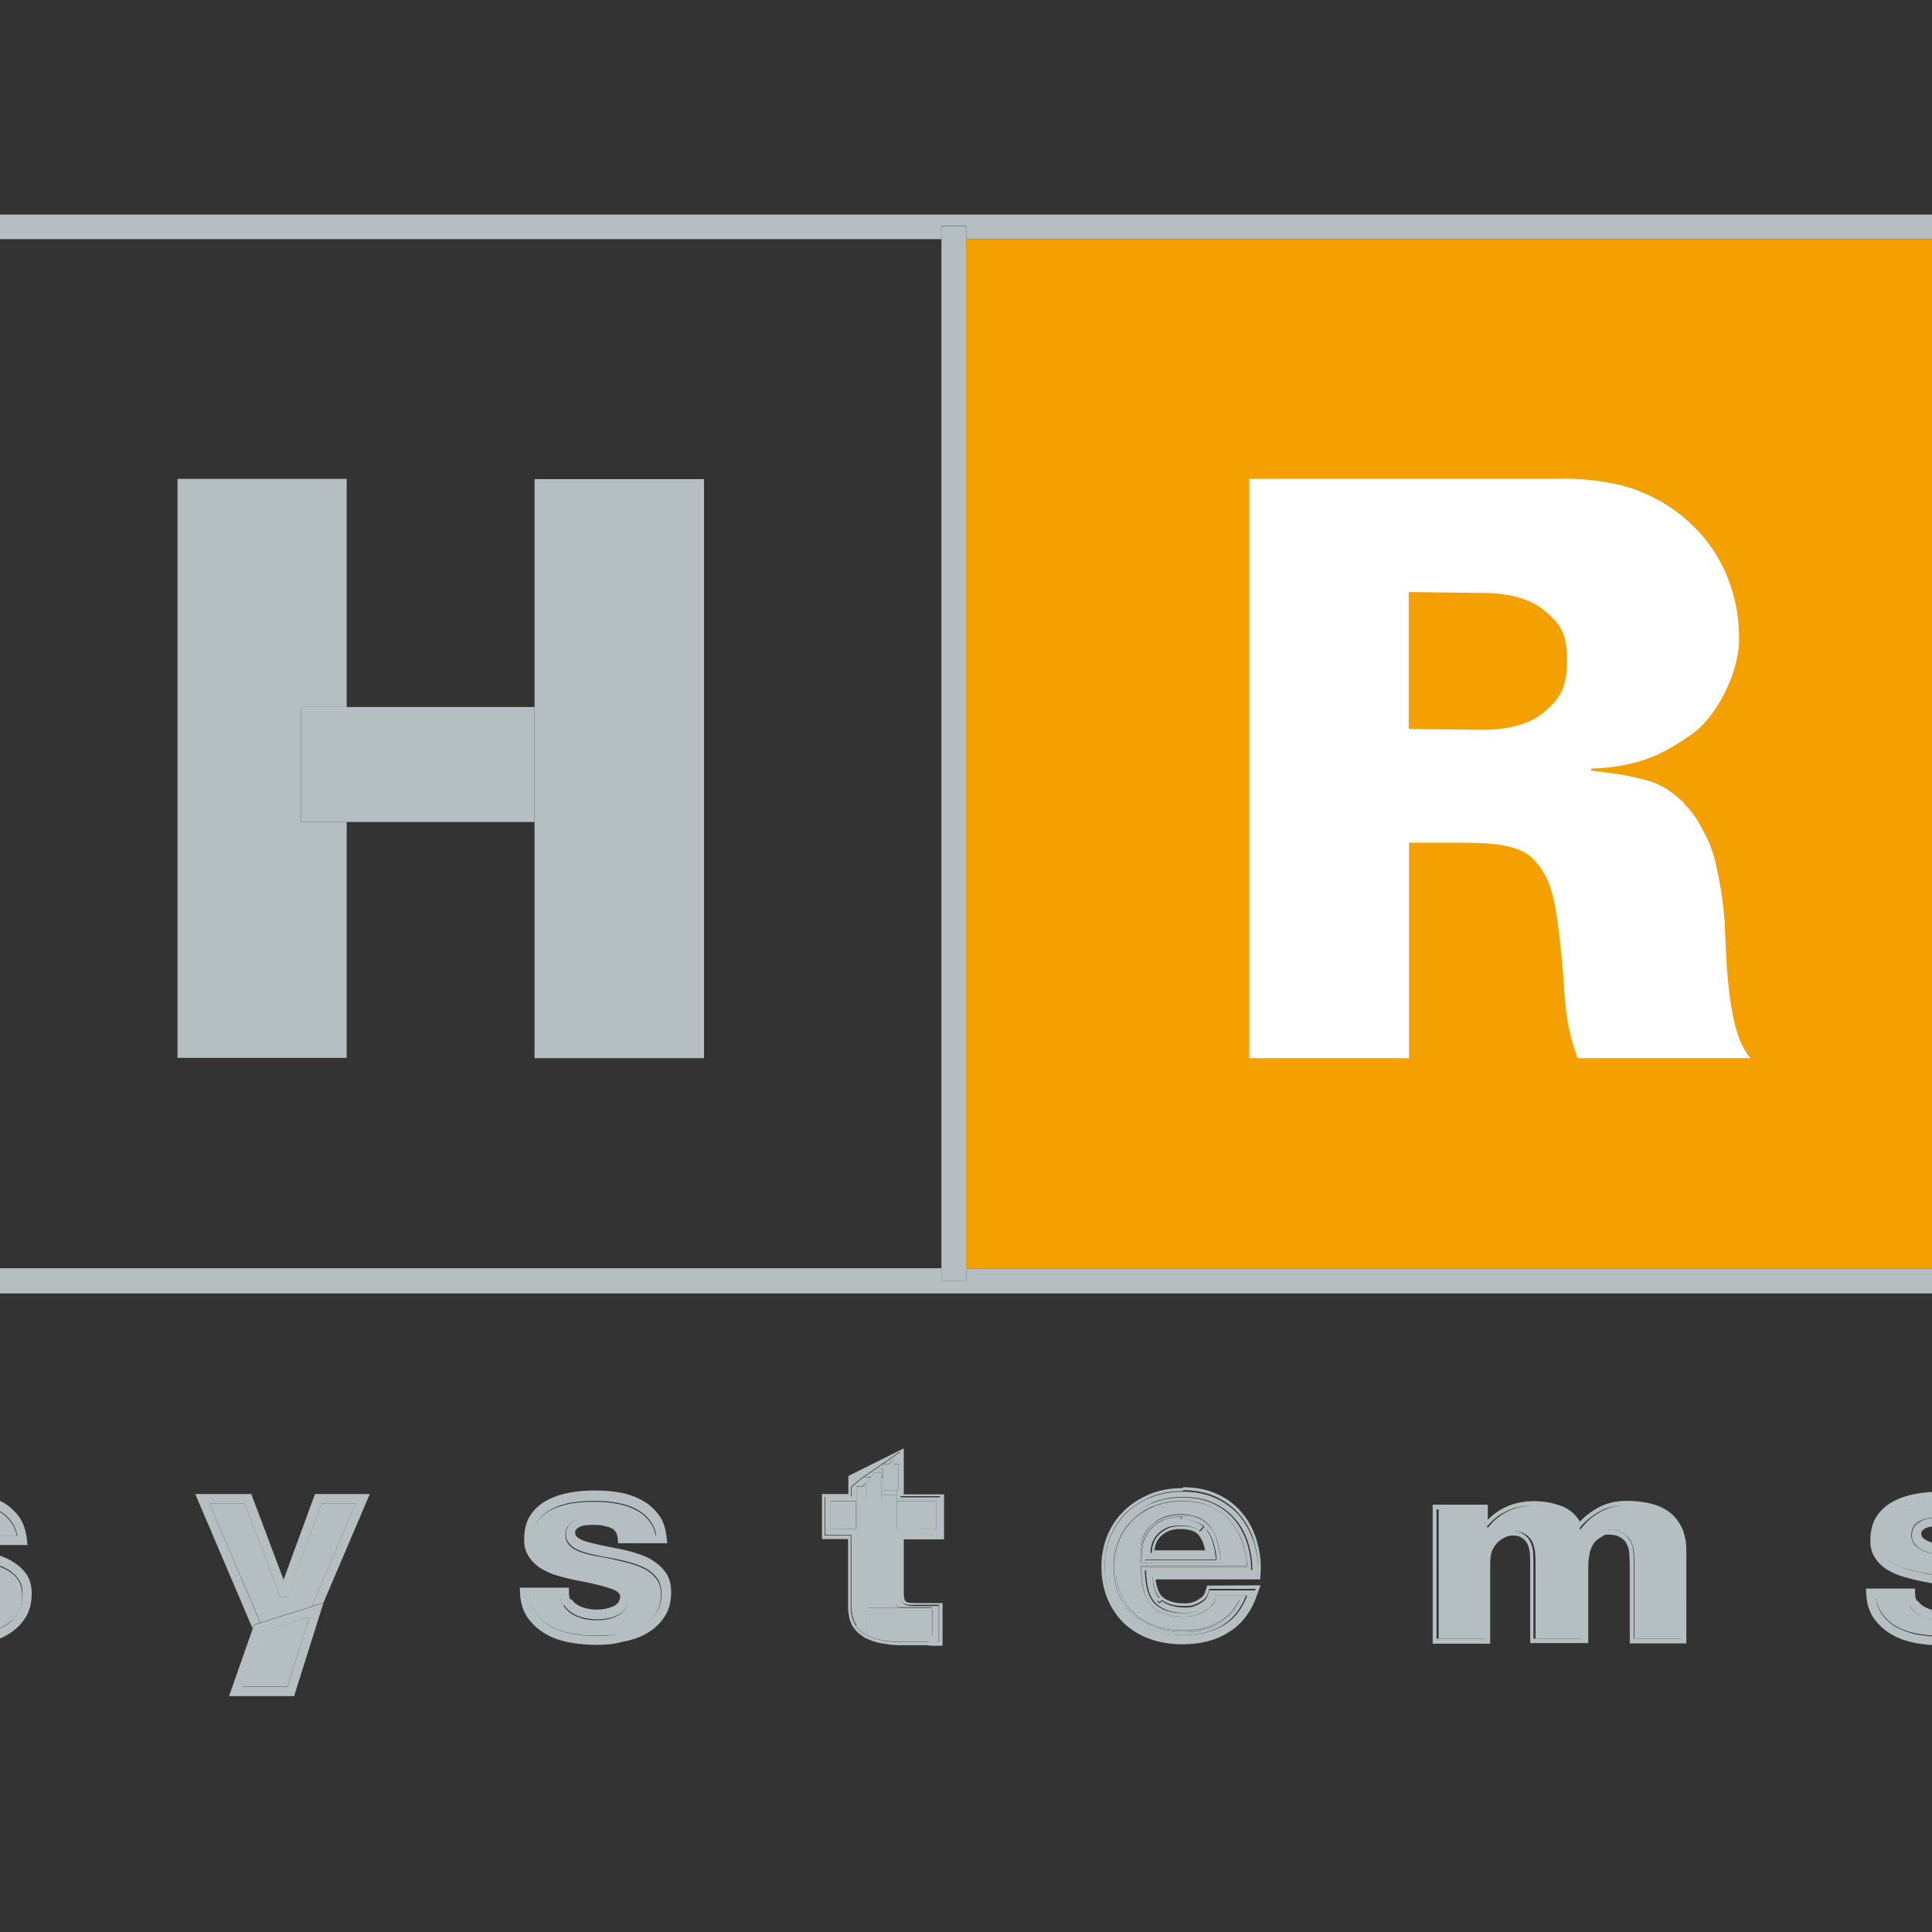 <?xml version="1.0" encoding="utf-8"?>
<!-- Generator: Adobe Illustrator 19.2.1, SVG Export Plug-In . SVG Version: 6.00 Build 0)  -->
<svg version="1.1" id="layer" xmlns="http://www.w3.org/2000/svg" xmlns:xlink="http://www.w3.org/1999/xlink" x="0px" y="0px"
	 viewBox="0 0 652 652" style="enable-background:new 0 0 652 652;" xml:space="preserve">
<rect x="0" y="0" width="652" height="652" fill="#333333" stroke="none"/>
<style type="text/css">
	.st0{fill:#F4A000;}
	.st1{fill:#B5BEC0;}
	.st2{fill:#B29451;}
	.st3{fill:#FFFFFF;}
</style>
<g>
	<rect x="326" y="80.7" class="st0" width="347.2" height="347.4"/>
	<path class="st1" d="M317.7,428.1v4.1h8.4v-4.1h347.2V80.7H326.1v-4.4h-8.4v4.4H-32.1v347.3H317.7z M677.4,432.3L677.4,432.3v-4.2
		V432.3 M681.6,436.5H-40.5V72.4h722.1v359.9V436.5"/>
</g>
<g>
	<polygon class="st2" points="673.2,428.1 326.1,428.1 326.1,428.1 673.2,428.1 673.2,80.7 326.1,80.7 326.1,80.7 673.2,80.7 	"/>
	<polygon class="st1" points="326.1,432.2 317.7,432.2 317.7,428.1 317.7,80.7 317.7,76.4 326.1,76.4 326.1,80.7 326,80.7 
		326,428.1 326.1,428.1 	"/>
	<polygon class="st2" points="326.1,428.1 326,428.1 326,80.7 326.1,80.7 326.1,80.7 326.1,428.1 	"/>
	<polygon class="st1" points="117,357 59.9,357 59.9,161.6 117,161.6 117,238.6 101.6,238.6 101.6,277.4 117,277.4 	"/>
	<polygon class="st1" points="180.4,277.4 117,277.4 101.6,277.4 101.6,238.6 117,238.6 180.4,238.6 	"/>
	<polygon class="st1" points="237.6,357.1 180.4,357.1 180.4,277.4 180.4,238.6 180.4,161.7 237.6,161.7 	"/>
	<path class="st3" d="M527.1,162.1c8.7,0,18.9,1.3,25.9,4.1c7,2.8,13,6.7,18,11.6c5,4.9,8.8,10.6,11.4,17c2.6,6.5,4,13.4,4,20.9
		c0,11.5-7.8,26.4-15.8,31.8c-8,5.4-16.1,10.9-34.1,11.4l0,1.6l19,3.4c5.3,1.4,9.4,4.4,12.6,7.6c4.1,4.1,5.2,6.8,7.4,10.9
		c2.2,4.1,3.1,8.7,4.1,13.5c1,4.9,1.7,9.8,2,14.7c0.2,3.1,0.4,6.7,0.5,10.9s0.5,8.4,0.9,12.8c0.5,4.4,1.2,8.5,2.2,12.4
		c1,3.9,2.5,7.2,4.5,9.9h-56.9c-2.4-6.2-3.8-13.5-4.3-22c-0.5-8.5-1.4-16.7-2.4-24.5c-1.5-10.2-3.6-16-8.4-20.7
		c-4.7-4.7-13.4-5.5-24.1-5.5l-18.6,0v72.7l-52.8,0V162.1H527.1z M500,246.8c9.8,0,17.2-2.2,22.1-6.5c4.9-4.4,7.3-7.8,7.3-17.7
		c0-9.5-2.4-12.3-7.4-16.6c-4.9-4.3-12.3-6.4-22.1-6.4l-25-0.3l0.1,47.2L500,246.8z M536.5,260.5l8.4,1.1l3.3,0.5l3.6,0.8l3.8,0.9
		c5.3,1.5,9.4,4.5,12.6,7.8"/>
	<path class="st3" d="M527.1,162.1v0.5c8.7,0,18.8,1.3,25.7,4.1c6.9,2.8,12.9,6.6,17.8,11.5c4.9,4.9,8.7,10.5,11.3,16.9
		c2.6,6.4,3.9,13.3,3.9,20.7c0,5.6-1.9,12.2-4.9,17.9c-2.9,5.8-6.9,10.8-10.7,13.4c-8,5.4-15.9,10.8-33.8,11.3l-0.5,0l-0.1,2.5
		l19.5,3.5l0.1-0.5l-0.1,0.5c5.1,1.4,9.2,4.3,12.4,7.5c4,4,5.1,6.7,7.3,10.8c2.1,4,3.1,8.5,4.1,13.4c1,4.9,1.7,9.7,2,14.6l0.5,0
		l-0.5,0c0.2,3.1,0.4,6.7,0.5,10.9c0.2,4.2,0.5,8.5,1,12.8c0.4,4.4,1.2,8.5,2.2,12.4c1,4,2.5,7.3,4.6,10.1l0.4-0.3v-0.5h-56.9v0.5
		l0.5-0.2c-2.3-6.1-3.8-13.4-4.3-21.9c-0.5-8.5-1.4-16.7-2.4-24.5h0c-0.7-5.1-1.6-9.1-3-12.5c-1.3-3.4-3.1-6.1-5.5-8.5
		c-2.5-2.5-5.9-3.9-10.1-4.7c-4.1-0.8-9-1-14.4-1l-19.1,0V356l-51.8,0V162.6h104.4V162.1v-0.5H421.6v195.5l53.9,0v-72.7l18.1,0
		c5.4,0,10.2,0.2,14.2,1c4,0.8,7.3,2.1,9.5,4.4c2.3,2.3,4,4.9,5.3,8.1c1.3,3.3,2.2,7.2,2.9,12.3v0v0c1.1,7.8,1.9,15.9,2.4,24.4
		c0.5,8.6,2,15.9,4.4,22.2l0.1,0.3h58.3l-0.6-0.8c-1.9-2.6-3.4-5.9-4.4-9.7c-1-3.9-1.7-8-2.2-12.3c-0.5-4.3-0.8-8.6-1-12.7
		c-0.2-4.2-0.4-7.8-0.5-10.9v0c-0.4-4.9-1-9.8-2-14.7c-1-4.9-2-9.5-4.2-13.7c-2.2-4-3.3-6.9-7.4-11c-3.3-3.3-7.5-6.3-12.8-7.7h0
		L537,260l0-1.1l-0.5,0l0,0.5c18.1-0.5,26.3-6.1,34.3-11.5c4.1-2.8,8.1-7.9,11.1-13.8c3-5.9,5-12.5,5-18.4c0-7.5-1.3-14.5-4-21.1
		c-2.7-6.5-6.5-12.3-11.6-17.2c-5.1-5-11.1-8.9-18.2-11.7c-7.1-2.9-17.3-4.2-26.1-4.2V162.1z M500,246.8v0.5
		c9.9,0,17.4-2.2,22.4-6.7c2.5-2.2,4.4-4.2,5.6-7c1.3-2.7,1.9-6.1,1.9-11.1c0-4.8-0.6-7.9-1.9-10.5c-1.3-2.5-3.2-4.4-5.7-6.5
		c-5.1-4.4-12.6-6.5-22.4-6.5v0.5l0-0.5l-25.6-0.3l0.1,48.3l25.5,0.3h0V246.8v-0.5l-24.5-0.3l0-46.2l24.5,0.3c9.7,0,17,2.1,21.7,6.3
		c2.5,2.1,4.2,3.9,5.4,6.2c1.2,2.3,1.8,5.3,1.8,10c0,4.9-0.6,8.1-1.8,10.7c-1.2,2.5-2.9,4.4-5.4,6.6c-4.8,4.3-12,6.4-21.7,6.4V246.8
		v-0.5V246.8z M536.4,261l8.4,1.1l3.3,0.5l3.6,0.8l3.7,0.9l0.1-0.5l-0.1,0.5c5.1,1.4,9.2,4.4,12.4,7.6l0.7-0.7
		c-3.3-3.3-7.4-6.4-12.8-7.9l-3.8-0.9l-3.6-0.8l-3.3-0.5l-8.4-1.1L536.4,261z"/>
	<path class="st1" d="M-14.3,552.1c-2.9,0-5.7-0.3-8.5-0.8c-2.7-0.5-5.1-1.3-7.1-2.5c-2-1.1-3.7-2.6-5-4.5l0.1,0.1l-0.1-0.1
		c-1-1.4-1.6-3.1-1.9-5.2h10.2c0.2,1,0.5,2,1.1,2.8l1.3-0.9l-1.3,0.9c0.7,1.2,1.7,2.1,2.9,2.9c1.2,0.7,2.5,1.2,3.9,1.6
		c1.4,0.3,2.9,0.5,4.4,0.5c1.1,0,2.2-0.1,3.4-0.3c1.2-0.2,2.4-0.6,3.4-1.1l-0.2,0.1l0.2-0.1c1.1-0.5,2-1.3,2.8-2.2l0,0l0,0
		c0.9-1.1,1.3-2.4,1.2-3.8c0-0.7-0.1-1.3-0.4-1.9c-0.4-0.9-1.1-1.7-1.9-2.3c-0.8-0.6-1.8-1.1-3-1.5c-2.9-1-6.9-1.9-12-2.9v0
		c-2-0.4-4-0.9-5.9-1.4l-0.1,0l0.1,0c-1.8-0.5-3.5-1.2-4.9-2.1l0.1,0l-0.1,0c-1.3-0.8-2.4-1.8-3.2-3c-0.7-1.1-1.1-2.5-1.1-4.3
		c0-2.8,0.6-4.9,1.7-6.4c1.1-1.7,2.6-3,4.5-4c2-1,4.2-1.7,6.7-2.2c2.6-0.4,5.2-0.6,7.9-0.6s5.3,0.2,7.8,0.7c2.5,0.4,4.6,1.2,6.5,2.2
		c1.9,1,3.4,2.4,4.6,4c0.9,1.2,1.5,2.7,1.9,4.6H-4.4c-0.2-0.8-0.5-1.6-0.9-2.3c-0.7-1.1-1.7-1.9-2.9-2.5c-2.1-1-4.5-1.4-7.2-1.4
		c-0.9,0-1.8,0-2.7,0.1c-1,0.1-2,0.3-3,0.7c-1,0.4-1.8,0.9-2.5,1.7c-0.4,0.4-0.7,1-0.9,1.6c-0.2,0.6-0.3,1.2-0.3,1.8
		c0,0.8,0.2,1.6,0.5,2.3c0.3,0.7,0.9,1.3,1.5,1.8c1.1,0.9,2.5,1.5,4.1,2c1.6,0.5,3.3,0.9,5.3,1.2c1.9,0.4,3.9,0.7,5.8,1.2h0
		c2,0.4,4,0.9,5.9,1.5c1.8,0.6,3.4,1.3,4.8,2.2c1.4,0.9,2.4,1.9,3.2,3.2c0.7,1.2,1.1,2.6,1.2,4.6c0,2.8-0.6,5-1.8,6.8
		C4.6,546.4,3,547.8,1,549c-2,1.1-4.3,2-7,2.4C-8.7,551.9-11.5,552.1-14.3,552.1"/>
	<path class="st1" d="M-8.8,542.6l0.1-0.1L-8.8,542.6 M-34.8,544.5L-34.8,544.5L-34.8,544.5 M-7.2,507.4L-7.2,507.4 M-34.9,544.4
		c1.3,1.9,2.9,3.3,5,4.5c2,1.2,4.4,2,7.1,2.5c2.8,0.5,5.6,0.8,8.5,0.8c2.8,0,5.6-0.2,8.3-0.7c2.7-0.5,5-1.3,7-2.4
		c2-1.1,3.6-2.6,4.8-4.5c1.1-1.7,1.8-4,1.8-6.8c0-1.9-0.4-3.4-1.2-4.6c-0.8-1.3-1.9-2.3-3.2-3.2c-1.4-0.9-3-1.6-4.8-2.2
		c-1.9-0.6-3.9-1.1-5.9-1.5h0c-2-0.4-3.9-0.8-5.8-1.1c-2-0.4-3.7-0.8-5.3-1.3c-1.6-0.5-3-1.1-4.1-2c-0.6-0.5-1.1-1.1-1.5-1.8
		c-0.4-0.7-0.5-1.5-0.5-2.2c0-0.6,0.1-1.2,0.3-1.8c0.2-0.6,0.5-1.1,0.9-1.6c0.7-0.7,1.6-1.3,2.5-1.7c0.9-0.4,1.9-0.6,3-0.7
		c1-0.1,1.9-0.1,2.7-0.1c2.7,0,5.1,0.5,7.2,1.4C-7,514-6,514.9-5.3,516c0.4,0.7,0.7,1.5,0.9,2.3H5.9c-0.4-1.8-1-3.4-1.9-4.6
		c-1.2-1.7-2.7-3-4.6-4.1c-1.9-1-4.1-1.8-6.5-2.2c-2.5-0.5-5.1-0.7-7.8-0.7s-5.3,0.2-7.9,0.6c-2.5,0.4-4.7,1.2-6.7,2.2
		c-1.9,1-3.4,2.3-4.5,4c-1.1,1.6-1.7,3.7-1.7,6.4c0,1.8,0.4,3.2,1.1,4.3c0.8,1.2,1.8,2.2,3.2,3l0.1,0l-0.1,0c1.4,0.8,3,1.5,4.9,2.1
		l-0.1,0l0.1,0c1.9,0.6,3.9,1,5.9,1.4c5.1,1,9.1,1.9,12,2.9c1.2,0.4,2.2,0.9,3,1.5c0.8,0.6,1.5,1.4,1.9,2.3c0.3,0.6,0.4,1.3,0.4,1.9
		c0,1.4-0.4,2.7-1.2,3.8l0,0l0,0c-0.7,0.9-1.7,1.7-2.8,2.2l-0.2,0.1l0.2-0.1c-1,0.5-2.2,0.9-3.4,1.1c-1.2,0.2-2.3,0.3-3.4,0.3
		c-1.5,0-3-0.1-4.4-0.5c-1.4-0.3-2.8-0.9-3.9-1.6c-1.2-0.7-2.2-1.7-2.9-2.9l1.3-0.9l1.3-0.9l-1.3,0.9l-1.3,0.9
		c-0.5-0.8-0.9-1.8-1.1-2.8h-10.2C-36.5,541.3-35.9,543-34.9,544.4 M-14.3,555.3c-3.1,0-6.1-0.3-9-0.8c-3-0.6-5.7-1.5-8.1-2.9
		c-2.4-1.4-4.4-3.2-6-5.4c-1.6-2.3-2.5-5.2-2.6-8.6l-0.1-1.6h16.6v1.6c0,1.1,0.2,2,0.7,2.7c0.5,0.8,1.1,1.4,1.9,1.9h0
		c0.8,0.5,1.8,0.9,2.9,1.2h0h0c1.2,0.3,2.4,0.4,3.7,0.4c0.9,0,1.8-0.1,2.8-0.3c1-0.2,1.8-0.5,2.6-0.8c0.7-0.4,1.3-0.8,1.7-1.4
		c0.4-0.4,0.6-1,0.6-1.8c0-0.3-0.1-0.5-0.1-0.7c-0.1-0.2-0.2-0.4-0.5-0.7c-0.5-0.5-1.3-1-2.6-1.4c-2.7-0.9-6.6-1.9-11.6-2.8l0,0
		c-2.1-0.4-4.1-0.9-6.2-1.5c-2.1-0.6-3.9-1.4-5.6-2.4c-1.7-1-3.1-2.4-4.2-4c-1.1-1.7-1.6-3.7-1.6-6c0-3.2,0.7-6,2.2-8.2
		c1.4-2.1,3.4-3.8,5.7-5h0c2.3-1.2,4.8-2,7.6-2.5c2.7-0.4,5.5-0.7,8.4-0.7s5.7,0.3,8.4,0.7c2.8,0.5,5.3,1.4,7.5,2.6
		c2.2,1.2,4.1,2.9,5.6,4.9c1.5,2.1,2.4,4.8,2.7,7.9l0.2,1.7H-7.2l-0.1-1.4c-0.1-1-0.3-1.8-0.7-2.4c-0.4-0.6-0.8-1-1.5-1.3
		c-1.6-0.7-3.6-1.1-5.9-1.1c-0.7,0-1.6,0-2.4,0.1c-0.8,0.1-1.5,0.2-2.1,0.5l-0.1,0l0.1,0c-0.6,0.2-1,0.5-1.4,0.9
		c-0.1,0.1-0.2,0.3-0.3,0.4c-0.1,0.2-0.1,0.4-0.1,0.8c0,0.4,0.1,0.6,0.2,0.8c0.1,0.2,0.3,0.5,0.6,0.7c0.7,0.6,1.8,1.1,3.1,1.5
		c1.4,0.4,3.1,0.8,5,1.2c1.9,0.4,3.9,0.8,5.9,1.2c2.1,0.4,4.1,0.9,6.2,1.5h0c2.1,0.6,3.9,1.5,5.6,2.6c1.7,1.1,3.1,2.5,4.2,4.1
		c1.1,1.8,1.6,3.9,1.6,6.2c0,3.3-0.7,6.2-2.3,8.5c-1.5,2.3-3.5,4.1-5.9,5.5c-2.4,1.4-5,2.3-8,2.8C-8.4,555-11.3,555.3-14.3,555.3"/>
	<path class="st1" d="M567.7,553h-16.1v-24.9c0-1.5-0.1-3-0.2-4.4c-0.1-1.4-0.6-2.7-1.2-3.9c-0.7-1.1-1.7-2-3-2.6
		c-0.6-0.3-1-0.5-1.5-0.7c-0.6-0.1-1.2-0.2-2.2-0.2c-0.2,0-0.4,0-0.5,0c-0.4,0-0.7,0-1,0.1c-0.4,0.1-0.8,0.2-1.1,0.4
		c-0.3,0.2-0.6,0.4-1,0.6c-1.3,0.7-2.4,1.7-3.2,2.9c-0.8,1.2-1.3,2.5-1.6,4c-0.2,1.4-0.4,2.9-0.4,4.3V553h-16.5v-24.6
		c0-1.4,0-2.7-0.1-4c-0.1-1.4-0.4-2.7-0.9-3.9c-0.6-1.3-1.6-2.3-2.9-3c-1.1-0.6-2.4-0.8-3.7-0.8c-0.5,0-0.9,0-1.3,0.1
		c-1.2,0.3-2.4,0.8-3.5,1.6c-1.2,0.8-2.1,2-2.9,3.4c-0.8,1.5-1.2,3.5-1.2,5.8V553h-16.2v-43.7h15.4v6.1h1h0.4l0.2-0.3
		c1.8-2.2,4-4,6.6-5.2c2.6-1.2,5.5-1.8,8.9-1.9c3.2,0,6.2,0.6,8.8,1.6c2.6,1.1,4.5,2.8,5.9,5.5l0.6,1.1l0.8-1
		c1.5-1.9,3.5-3.6,6.2-5.1c2.6-1.4,5.6-2.2,9.2-2.2c2.7,0,5.3,0.3,7.6,0.9c2.3,0.6,4.2,1.5,5.9,2.7c1.6,1.2,2.8,2.8,3.7,4.7
		c0.9,1.9,1.4,4.3,1.4,7.2V553"/>
	<path class="st1" d="M542.8,516.3c0.2,0,0.3,0,0.5,0c1,0,1.6,0.1,2.2,0.2c0.6,0.1,0.9,0.4,1.5,0.6c1.3,0.6,2.3,1.5,3,2.7
		c0.7,1.1,1.1,2.4,1.2,3.8c0.1,1.4,0.2,2.8,0.2,4.4V553h16.1v-29.5c0-2.8-0.5-5.2-1.4-7.2c-0.9-2-2.2-3.5-3.8-4.7
		c-1.6-1.2-3.5-2.1-5.9-2.7c-2.3-0.6-4.8-0.9-7.6-0.9c-3.6,0-6.6,0.7-9.2,2.2c-2.6,1.5-4.7,3.2-6.2,5.1l-0.8,1l-0.6-1.1
		c-1.4-2.7-3.3-4.4-5.9-5.5c-2.6-1.1-5.6-1.6-8.8-1.6c-3.4,0-6.3,0.6-8.9,1.9c-2.6,1.2-4.8,3-6.6,5.2l-0.2,0.3h-0.4h-1v-6.1h-15.4
		V553h16.2v-25.5c0-2.3,0.4-4.2,1.2-5.8c0.8-1.5,1.8-2.6,2.9-3.4c1.1-0.8,2.3-1.3,3.5-1.6c0.4-0.1,0.8-0.1,1.3-0.1
		c1.2,0,2.6,0.2,3.7,0.8c1.3,0.7,2.3,1.8,2.9,3c0.5,1.2,0.9,2.5,0.9,3.9c0.1,1.3,0.1,2.7,0.1,4V553h16.5v-24.5
		c0-1.4,0.1-2.9,0.4-4.3c0.3-1.5,0.8-2.8,1.5-4c0.8-1.2,1.9-2.1,3.2-2.9c0.4-0.2,0.7-0.4,1-0.6c0.3-0.2,0.7-0.3,1.1-0.4
		C542.1,516.3,542.4,516.3,542.8,516.3 M569.2,554.6H550v-26.5c0-1.5-0.1-2.9-0.2-4.2c-0.1-1.3-0.5-2.3-1-3.2
		c-0.5-0.9-1.3-1.5-2.4-2.1c-0.6-0.3-0.9-0.4-1.3-0.5c-0.3-0.1-0.8-0.1-1.9-0.2c-0.2,0-0.3,0-0.5,0c-0.4,0-0.6,0-0.8,0
		c-0.2,0-0.3,0.1-0.4,0.1c-0.2,0.1-0.5,0.3-1.1,0.7c-1.2,0.7-2.1,1.4-2.7,2.4c-0.6,1-1.1,2.1-1.3,3.4c-0.2,1.3-0.4,2.7-0.4,4v26
		h-19.6v-26.2c0-1.3,0-2.6-0.1-3.9c-0.1-1.2-0.3-2.3-0.8-3.3c-0.4-1-1.2-1.7-2.2-2.3c-0.6-0.4-1.9-0.6-2.8-0.6h-0.1
		c-0.4,0-0.7,0-1,0.1c-1,0.2-2,0.7-3,1.4c-0.9,0.6-1.8,1.6-2.5,2.9c-0.7,1.2-1,2.9-1,5v27.1h-19.4v-46.9h17.8v0.8v-0.8h0.8v5.1
		c1.7-1.8,3.7-3.2,6-4.3c2.8-1.3,6-2,9.6-2c3.4,0,6.6,0.6,9.4,1.7c2.6,1,4.6,2.8,6.1,5.2c1.5-1.7,3.5-3.2,5.9-4.6
		c2.8-1.6,6.2-2.4,9.9-2.4c2.8,0,5.5,0.3,8,0.9c2.5,0.6,4.6,1.6,6.4,2.9c1.8,1.4,3.2,3.2,4.2,5.3c1,2.2,1.5,4.8,1.5,7.8V554.6"/>
	<polygon class="st1" points="87.9,547.6 70.7,507.4 82.6,507.4 94.6,539 95.9,539 96.9,539 108.5,507.4 120,507.4 105.3,542.1 	"/>
	<polygon class="st1" points="85.2,549.5 65.9,504.2 84.8,504.2 95.7,533.1 106.3,504.2 124.8,504.2 109.1,541 109.2,540.8 
		105.3,542.1 120,507.4 108.5,507.4 97,539 95.9,539 94.6,539 82.6,507.4 70.7,507.4 87.8,547.6 85.7,548.3 	"/>
</g>
<g>
	<polygon class="st1" points="97,569.2 81.7,569.2 88.1,550.8 104.4,545.7 	"/>
	<path class="st1" d="M104.4,545.7l-16.2,5.2l-6.4,18.4H97L104.4,545.7z M98.1,570.8L98.1,570.8v-1.6V570.8 M99.3,572.4h-22l8-22.8
		l0.4-1.2l2.2-0.7l17.4-5.5l3.9-1.3l-0.1,0.2l-9.5,30.2L99.3,572.4"/>
</g>
<g>
	<path class="st1" d="M201.2,552c-2.9,0-5.7-0.3-8.5-0.8c-2.7-0.5-5.1-1.4-7.1-2.5c-2-1.1-3.7-2.6-5-4.5c-1-1.4-1.6-3.1-1.9-5.2H189
		c0.2,1,0.5,2,1.1,2.8l1.3-0.9l-1.3,0.9c0.8,1.2,1.7,2.1,2.9,2.9c1.2,0.7,2.5,1.2,3.9,1.6c1.4,0.3,2.9,0.5,4.4,0.5
		c1.1,0,2.2-0.1,3.4-0.3c1.2-0.2,2.4-0.6,3.4-1.1h0c1.1-0.5,2-1.3,2.8-2.2c0.9-1.1,1.2-2.4,1.2-3.8c0-0.7-0.1-1.3-0.4-1.9
		c-0.4-0.9-1.1-1.7-1.9-2.3c-0.8-0.6-1.9-1.1-3-1.5c-2.9-1-6.9-1.9-12-2.9v0c-2-0.4-4-0.9-5.9-1.4c-1.8-0.5-3.5-1.2-4.9-2.1l0,0l0,0
		c-1.4-0.8-2.4-1.8-3.2-3c-0.7-1.1-1.1-2.5-1.1-4.3c0-2.8,0.6-4.9,1.7-6.4c1.1-1.7,2.6-3,4.5-4c2-1,4.2-1.7,6.7-2.2
		c2.6-0.4,5.2-0.6,7.9-0.6c2.7,0,5.3,0.2,7.8,0.7c2.5,0.4,4.6,1.2,6.5,2.2c1.9,1,3.4,2.4,4.6,4c0.9,1.2,1.5,2.7,1.9,4.6h-10.2
		c-0.2-0.8-0.5-1.6-0.9-2.3c-0.7-1.1-1.7-1.9-2.8-2.5c-2.1-1-4.5-1.4-7.2-1.4c-0.9,0-1.8,0-2.7,0.1h0h0c-1.1,0.1-2,0.3-3,0.7
		c-1,0.4-1.8,0.9-2.5,1.7c-0.4,0.4-0.7,1-0.9,1.6c-0.2,0.6-0.3,1.2-0.3,1.8c0,0.8,0.2,1.6,0.5,2.3c0.4,0.7,0.9,1.3,1.5,1.8
		c1.1,0.9,2.5,1.5,4.1,2c1.6,0.5,3.3,0.9,5.3,1.2c1.9,0.4,3.9,0.7,5.8,1.2h0c2,0.4,4,0.9,5.9,1.5c1.8,0.6,3.4,1.3,4.8,2.2
		c1.3,0.9,2.4,1.9,3.2,3.2c0.7,1.1,1.1,2.6,1.1,4.6c0,2.8-0.6,5-1.8,6.8c-1.2,1.9-2.8,3.3-4.8,4.5c-2,1.1-4.3,2-7,2.4
		C206.8,551.7,204.1,552,201.2,552"/>
	<path class="st1" d="M201.2,555.1c-3.1,0-6.1-0.3-9-0.8c-3-0.6-5.7-1.5-8.1-2.9c-2.4-1.4-4.4-3.2-6-5.4c-1.6-2.3-2.5-5.2-2.6-8.6
		l-0.1-1.6H192v1.6c0,1.1,0.2,2,0.7,2.7l-1.3,0.9l-1.3,0.9c-0.5-0.8-0.9-1.8-1.1-2.8h-10.2c0.3,2.1,0.9,3.8,1.9,5.2
		c1.3,1.9,2.9,3.3,5,4.5c2,1.1,4.4,2,7.1,2.5c2.8,0.5,5.6,0.8,8.5,0.8c2.8,0,5.6-0.2,8.3-0.7c2.7-0.5,5-1.3,7-2.4
		c2-1.1,3.6-2.6,4.8-4.5c1.2-1.7,1.8-4,1.8-6.8c0-1.9-0.4-3.4-1.1-4.6c-0.8-1.3-1.9-2.3-3.2-3.2c-1.4-0.9-3-1.6-4.8-2.2
		c-1.9-0.6-3.9-1.1-5.9-1.5h0c-2-0.4-3.9-0.8-5.8-1.1c-2-0.4-3.7-0.8-5.3-1.3c-1.6-0.5-3-1.1-4.1-2c-0.6-0.5-1.1-1.1-1.5-1.8
		c-0.4-0.7-0.5-1.5-0.5-2.2c0-0.6,0.1-1.2,0.3-1.8c0.2-0.6,0.5-1.1,0.9-1.6c0.7-0.7,1.6-1.3,2.5-1.7c0.9-0.4,1.9-0.6,3-0.7h0h0
		c1-0.1,1.9-0.1,2.7-0.1c2.7,0,5.1,0.5,7.2,1.4c1.2,0.5,2.2,1.4,2.8,2.5c0.4,0.7,0.7,1.5,0.9,2.3h10.2c-0.4-1.8-1-3.4-1.9-4.6
		c-1.2-1.7-2.7-3-4.6-4.1c-1.9-1-4.1-1.8-6.5-2.2c-2.5-0.5-5.1-0.7-7.8-0.7c-2.7,0-5.3,0.2-7.9,0.6c-2.5,0.4-4.7,1.2-6.7,2.2
		c-1.9,1-3.4,2.3-4.5,4c-1.1,1.6-1.7,3.7-1.7,6.4c0,1.8,0.4,3.2,1.1,4.3c0.8,1.2,1.8,2.2,3.2,3l0,0l0,0c1.4,0.8,3,1.5,4.9,2.1
		c1.9,0.5,3.9,1,5.9,1.4c5.1,1,9.1,1.9,12,2.9c1.2,0.4,2.2,0.9,3,1.5c0.8,0.6,1.5,1.4,1.9,2.3c0.3,0.6,0.4,1.3,0.4,1.9
		c0,1.4-0.4,2.7-1.2,3.8c-0.7,0.9-1.7,1.7-2.8,2.2h0c-1,0.5-2.2,0.9-3.4,1.1c-1.2,0.2-2.3,0.3-3.4,0.3c-1.5,0-3-0.2-4.4-0.5
		c-1.4-0.3-2.8-0.9-3.9-1.6c-1.2-0.7-2.2-1.7-2.9-2.9l1.3-0.9l1.3-0.9c0.5,0.8,1.1,1.4,2,1.9c0.8,0.5,1.8,0.9,3,1.2
		c1.2,0.3,2.4,0.4,3.7,0.4c0.9,0,1.8-0.1,2.8-0.3h0c1-0.2,1.8-0.5,2.6-0.8v0c0.7-0.4,1.3-0.8,1.7-1.4c0.3-0.4,0.5-1,0.6-1.8
		c0-0.3-0.1-0.5-0.1-0.7c-0.1-0.2-0.2-0.4-0.5-0.7c-0.5-0.5-1.3-1-2.6-1.4c-2.7-0.9-6.6-1.9-11.6-2.8l0,0c-2.1-0.4-4.1-0.9-6.2-1.5
		c-2.1-0.6-3.9-1.4-5.6-2.4l0,0l0,0c-1.7-1-3.1-2.4-4.2-4c-1.1-1.7-1.7-3.7-1.6-6c0-3.2,0.7-6,2.2-8.2c1.4-2.1,3.4-3.8,5.7-5
		c2.3-1.2,4.8-2,7.6-2.5c2.7-0.5,5.5-0.7,8.4-0.7c2.9,0,5.7,0.2,8.4,0.7c2.8,0.5,5.3,1.4,7.5,2.6c2.2,1.2,4.1,2.9,5.6,4.9
		c1.6,2.1,2.4,4.8,2.7,7.9l0.2,1.7h-16.6l-0.1-1.4c-0.1-1-0.3-1.8-0.7-2.4c-0.4-0.6-0.8-1-1.5-1.3c-1.6-0.7-3.6-1.1-5.9-1.1
		c-0.7,0-1.6,0-2.4,0.1h0c-0.8,0.1-1.5,0.2-2.1,0.5c-0.6,0.2-1,0.5-1.4,0.9c-0.1,0.1-0.2,0.3-0.3,0.4c-0.1,0.2-0.1,0.4-0.1,0.8
		c0,0.4,0.1,0.6,0.2,0.8c0.1,0.2,0.3,0.5,0.6,0.7c0.7,0.6,1.8,1.1,3.1,1.5c1.4,0.4,3.1,0.8,5,1.2c1.9,0.4,3.9,0.8,5.9,1.2l0,0
		c2.1,0.4,4.2,0.9,6.2,1.6c2.1,0.6,4,1.5,5.6,2.6c1.7,1.1,3.1,2.5,4.2,4.1c1.1,1.8,1.6,3.9,1.6,6.2c0,3.3-0.7,6.2-2.3,8.5
		c-1.5,2.3-3.5,4.1-5.9,5.5c-2.4,1.4-5,2.3-8,2.8C207.2,554.9,204.2,555.1,201.2,555.1"/>
	<path class="st1" d="M655.5,552.1c-2.9,0-5.7-0.3-8.5-0.8c-2.7-0.5-5.1-1.3-7.1-2.5c-2-1.1-3.6-2.6-4.9-4.5c-1-1.4-1.6-3.1-1.9-5.2
		h10.2c0.2,1,0.5,1.9,1.1,2.8l1.3-0.9l-1.3,0.9c0.8,1.2,1.7,2.1,2.9,2.9c1.2,0.7,2.5,1.2,3.9,1.6c1.4,0.3,2.9,0.5,4.4,0.5
		c1.1,0,2.2-0.1,3.4-0.3c1.2-0.2,2.4-0.6,3.4-1.1c1.1-0.5,2-1.3,2.8-2.2c0.9-1.1,1.3-2.4,1.2-3.8c0-0.7-0.1-1.3-0.4-2
		c-0.4-0.9-1.1-1.7-1.9-2.3c-0.8-0.6-1.9-1.1-3-1.5c-2.9-1-6.9-2-12-2.9v0c-2-0.4-4-0.9-5.9-1.4c-1.8-0.5-3.5-1.2-4.9-2.1
		c-1.4-0.8-2.4-1.8-3.2-3c-0.7-1.1-1.1-2.5-1.1-4.3c0-2.7,0.6-4.9,1.7-6.4c1.1-1.7,2.6-3,4.5-4c2-1,4.2-1.8,6.7-2.2
		c2.6-0.4,5.2-0.6,7.9-0.6c2.7,0,5.3,0.2,7.8,0.7c2.5,0.4,4.6,1.2,6.5,2.2c1.9,1,3.4,2.4,4.6,4c0.9,1.2,1.5,2.8,1.9,4.6h-10.2
		c-0.2-0.8-0.5-1.6-0.9-2.3c-0.7-1.1-1.7-1.9-2.9-2.5c-2.1-1-4.5-1.4-7.1-1.4h-0.1c-0.9,0-1.8,0-2.7,0.1c-1.1,0.1-2,0.3-3,0.7
		c-1,0.4-1.8,0.9-2.5,1.7c-0.4,0.4-0.7,1-0.9,1.6c-0.2,0.6-0.3,1.2-0.3,1.8c0,0.8,0.2,1.6,0.5,2.3c0.3,0.7,0.9,1.3,1.5,1.8
		c1.1,0.9,2.5,1.5,4.1,2c1.6,0.5,3.3,0.9,5.3,1.2c1.9,0.4,3.9,0.7,5.8,1.2h0c2,0.4,4,0.9,5.9,1.5c1.9,0.6,3.5,1.3,4.8,2.2
		c1.4,0.9,2.4,1.9,3.2,3.2c0.7,1.1,1.1,2.6,1.1,4.6c0,2.8-0.6,5-1.8,6.8c-1.2,1.9-2.8,3.3-4.8,4.4c-2,1.1-4.3,2-7,2.5
		C661.1,551.9,658.4,552.1,655.5,552.1"/>
	<path class="st1" d="M655.5,555.3c-3.1,0-6.1-0.3-9-0.8c-3-0.6-5.7-1.5-8.1-2.9c-2.4-1.4-4.4-3.2-6-5.4c-1.6-2.3-2.5-5.2-2.6-8.5
		l-0.1-1.6h16.6v1.6c0,1.1,0.2,2,0.7,2.7l-1.3,0.9l-1.3,0.9c-0.5-0.8-0.9-1.8-1.1-2.8h-10.2c0.3,2.1,0.9,3.8,1.9,5.2
		c1.3,1.9,2.9,3.3,4.9,4.5c2.1,1.1,4.4,2,7.1,2.5c2.8,0.5,5.6,0.8,8.5,0.8c2.8,0,5.6-0.2,8.3-0.7c2.7-0.5,5-1.3,7-2.5
		c2-1.1,3.6-2.6,4.8-4.4c1.2-1.8,1.8-4,1.8-6.8c0-1.9-0.4-3.4-1.1-4.6c-0.8-1.3-1.9-2.3-3.2-3.2c-1.4-0.9-3-1.6-4.8-2.2
		c-1.9-0.6-3.9-1.1-5.9-1.5h0c-2-0.4-3.9-0.8-5.8-1.1c-2-0.4-3.7-0.8-5.3-1.3c-1.6-0.5-3-1.1-4.1-2c-0.6-0.5-1.1-1.1-1.5-1.8
		c-0.4-0.7-0.5-1.5-0.5-2.2c0-0.6,0.1-1.2,0.3-1.8c0.2-0.6,0.5-1.1,0.9-1.6c0.7-0.7,1.6-1.3,2.5-1.7c0.9-0.4,1.9-0.6,3-0.7
		c1-0.1,1.9-0.1,2.7-0.1h0.1c2.7,0,5.1,0.5,7.1,1.4c1.2,0.5,2.2,1.4,2.9,2.5c0.4,0.7,0.7,1.5,0.9,2.3h10.2c-0.4-1.8-1-3.3-1.9-4.6
		c-1.2-1.7-2.7-3-4.6-4c-1.9-1-4-1.8-6.5-2.2c-2.5-0.5-5.1-0.7-7.8-0.7c-2.7,0-5.3,0.2-7.9,0.6c-2.5,0.4-4.7,1.1-6.7,2.2
		c-1.9,1-3.4,2.3-4.5,4c-1.1,1.6-1.7,3.7-1.7,6.4c0,1.8,0.4,3.2,1.1,4.3c0.8,1.2,1.8,2.2,3.2,3c1.4,0.8,3,1.5,4.9,2.1
		c1.9,0.5,3.9,1,5.9,1.4c5.1,1,9.1,1.9,12,2.9c1.2,0.4,2.2,0.9,3,1.5c0.8,0.6,1.5,1.4,1.9,2.3c0.3,0.6,0.4,1.3,0.4,2
		c0,1.4-0.4,2.7-1.2,3.8c-0.7,0.9-1.7,1.7-2.8,2.2c-1,0.5-2.2,0.9-3.4,1.1c-1.2,0.2-2.3,0.3-3.4,0.3c-1.5,0-3-0.2-4.4-0.5
		c-1.4-0.3-2.8-0.9-3.9-1.6c-1.2-0.7-2.2-1.7-2.9-2.9l1.3-0.9l1.3-0.9c0.5,0.8,1.1,1.4,2,1.9c0.8,0.5,1.8,0.9,3,1.2
		c1.2,0.3,2.4,0.4,3.7,0.4c0.9,0,1.8-0.1,2.8-0.3c1-0.2,1.8-0.5,2.6-0.9c0.7-0.4,1.3-0.8,1.7-1.4c0.4-0.4,0.6-1,0.6-1.8
		c0-0.3-0.1-0.5-0.1-0.7c-0.1-0.2-0.2-0.4-0.5-0.7c-0.5-0.5-1.3-1-2.6-1.4c-2.7-0.9-6.6-1.9-11.6-2.8h0c-2.1-0.4-4.1-0.9-6.2-1.5
		c-2.1-0.6-3.9-1.4-5.6-2.4c-1.7-1-3.1-2.4-4.2-4c-1.1-1.7-1.7-3.7-1.6-6c0-3.2,0.7-6,2.2-8.2c1.4-2.1,3.4-3.8,5.7-5
		c2.3-1.2,4.8-2,7.6-2.5c2.7-0.5,5.5-0.7,8.4-0.7c2.9,0,5.7,0.2,8.4,0.7c2.8,0.5,5.3,1.4,7.5,2.6c2.2,1.2,4.1,2.9,5.6,5
		c1.5,2.1,2.4,4.8,2.7,7.9l0.2,1.7h-16.6l-0.1-1.5c-0.1-1-0.3-1.8-0.7-2.4c-0.4-0.6-0.8-1-1.5-1.3c-1.6-0.7-3.6-1.1-5.9-1.1
		c-0.7,0-1.6,0-2.4,0.1c-0.8,0.1-1.5,0.2-2.1,0.5c-0.6,0.2-1,0.5-1.4,0.9c-0.1,0.1-0.2,0.2-0.3,0.4c-0.1,0.2-0.1,0.4-0.1,0.8
		c0,0.4,0.1,0.6,0.2,0.8c0.1,0.2,0.3,0.5,0.6,0.7c0.7,0.6,1.8,1.1,3.1,1.5c1.4,0.4,3.1,0.8,5,1.2c1.9,0.4,3.9,0.8,5.9,1.2
		c2.1,0.4,4.1,0.9,6.2,1.6c2.1,0.6,4,1.5,5.6,2.5c1.7,1.1,3.1,2.5,4.2,4.1c1.1,1.8,1.6,3.9,1.6,6.3c0,3.3-0.7,6.1-2.3,8.5
		c-1.5,2.3-3.5,4.1-5.9,5.5c-2.4,1.4-5,2.3-8,2.8C661.5,555,658.5,555.3,655.5,555.3"/>
	<path class="st1" d="M292.6,551.9L292.6,551.9c-0.4-0.2-0.8-0.4-1.2-0.7c-0.4-0.3-0.8-0.6-1.1-0.9c-0.3-0.3-0.6-0.6-0.9-1
		c0,0,0-0.1-0.1-0.1h3c0.1,0.1,0.2,0.1,0.3,0.2c0,0,0,0,0,0V551.9 M313,554.1l-1.9,0l-1.9,0l-1.9,0l-1.9,0h-0.2h-0.2h-0.1h-0.1
		c-0.6,0-1.2,0-1.8,0c-0.6,0-1.1-0.1-1.7-0.1c-0.6-0.1-1.1-0.1-1.6-0.2c-0.5-0.1-1-0.1-1.5-0.2c-0.5-0.1-1-0.2-1.5-0.3
		c-0.5-0.1-1-0.2-1.5-0.4c-0.5-0.1-0.9-0.3-1.4-0.5c-0.4-0.2-0.9-0.4-1.3-0.6h9.9c0.2,0,0.4,0,0.6,0c0.6,0,1.1,0,1.7,0h0.1h0.1h0.2
		h0.2l1.9,0l1.9,0l1.9,0l1.9,0h0l0.1,0h0.3h0.4c0.1,0,0.3,0,0.5,0h0.3h0.3v-0.3l0-0.3v-1.6c0-0.6,0-1.3,0-1.9c0-0.7,0-1.3,0-1.9
		c0-0.6,0-1.2,0-1.6v-0.3v-0.3h-0.3h-0.1v-1.2h-11h-0.1c0,0-0.1-0.1-0.1-0.1c-0.3-0.2-0.5-0.5-0.7-0.8v-16.3v-9.3h0.2h4h4.4h3.3h0.3
		h0.3V516h0.9v-4.7v-4.7h-13.3v-3.7h0.6v-4.4v-4.4h-1.7v-0.4v-0.6v-0.6l-0.4,0.4l-0.4,0.4c-0.2,0.2-0.6,0.5-0.9,0.8h-1.7v1.4
		c0,0,0,0,0,0c-0.1,0.1-0.1,0.1-0.2,0.2h-0.9v0.8c-0.2,0.2-0.4,0.3-0.6,0.5h-1.5l-0.9,1.5h-1.9v1.2v0.8c-0.3,0.3-0.6,0.5-0.9,0.8
		c-0.1,0.1-0.2,0.2-0.4,0.3H289v4.9h-8.7v4.7v4.7h0.2v0.1h0.3h0.3h2.3h2.9h2.5h0.4v9.3v23.4c-0.1-0.2-0.3-0.4-0.4-0.6
		c-0.2-0.4-0.5-0.8-0.6-1.3c-0.2-0.5-0.3-0.9-0.5-1.5c-0.1-0.5-0.2-1.1-0.3-1.6c-0.1-0.6-0.1-1.2-0.1-1.8v-3.2v-7.4v-7.9v-4.8v-0.3
		v-0.3h-0.3h-0.3h-2.3h-2.9h-2.5h-0.5v-3v-3.5v-3.5v-3h0.6h2.5h2.9h2.3h0.3h0.3V505v-0.3c0-0.3,0-0.6,0-0.9c0-0.3,0-0.7,0-1
		c0-0.3,0-0.6,0-0.8v-0.1l1-0.9l2.4-2l12.8-8.8l0.6,0c-0.1,0.3-0.3,0.8-0.3,1.4v4.6v4.8v3.7v0.3v0.3h0.3h0.3h3.1h4.5h4.1h1.2v3v3.5
		v3.5v3h-1.2h-4.1h-4.5h-3.1h-0.3h-0.3v0.3v0.3v4.1v6.4v5.9v2.6c0,0.4,0,0.7,0.1,1c0.1,0.3,0.1,0.6,0.2,0.9c0.1,0.3,0.2,0.5,0.3,0.8
		c0.1,0.2,0.3,0.4,0.5,0.6c0.1,0.1,0.3,0.2,0.5,0.3c0.2,0.1,0.4,0.2,0.7,0.3c0.3,0.1,0.6,0.1,1,0.1c0.4,0,0.9,0.1,1.4,0.1h0.2h0.2
		h0.4l0.4,0h0.4h0.4l0.8,0h0.8l0.8,0h0.8h0.9l0.9,0h0.6l0.6,0l0,2.7l0,2.7l0,3l0,3v0.4v0.4v0.1v0.1H316l-0.8,0l-1.1,0L313,554.1"/>
	<path class="st1" d="M301.6,494.2h-0.9h-0.9c0.4-0.3,0.7-0.6,0.9-0.8l0.4-0.4l0.4-0.4v0.6v0.6V494.2 M298.1,495.8h-0.2
		c0.1-0.1,0.1-0.1,0.2-0.2c0,0,0,0,0,0V495.8 M296.9,497h-0.6c0.2-0.2,0.4-0.3,0.6-0.5V497 M292.4,501.7h-1.5
		c0.1-0.1,0.2-0.2,0.4-0.3c0.3-0.2,0.6-0.5,0.9-0.8v0.4h0.5l-0.2,0.4V501.7 M289,516.1h-0.4h-2.5h-2.9h-2.3h-0.3h-0.3V516L289,516.1
		L289,516.1 M315,516.1h-0.3h-0.3h-3.3h-4.4h-4h-0.2V516L315,516.1L315,516.1 M305.4,540.2L305.4,540.2L305.4,540.2L305.4,540.2
		 M303.4,542.6h-0.8v-0.9C302.8,542,303.1,542.3,303.4,542.6C303.4,542.6,303.4,542.6,303.4,542.6 M292.6,549.5
		C292.6,549.5,292.6,549.5,292.6,549.5c-0.1-0.1-0.2-0.1-0.3-0.2h0.3V549.5 M313,552L313,552l-1.9,0l-1.9,0h-1.9l-1.9,0h-0.2h-0.2
		h-0.1h-0.1c-0.6,0-1.1,0-1.7,0c-0.2,0-0.4,0-0.6,0h1.1h11v-4.6v-3.5h0.1h0.3v0.3v0.3c0,0.5,0,1,0,1.6s0,1.3,0,1.9
		c0,0.7,0,1.3,0,1.9v1.6l0,0.3v0.3h-0.3h-0.3c-0.2,0-0.3,0-0.5,0h-0.4h-0.3L313,552 M292.6,551.9c0.4,0.2,0.8,0.4,1.3,0.6
		c0.4,0.2,0.9,0.3,1.4,0.5c0.5,0.1,1,0.3,1.5,0.4c0.5,0.1,1,0.2,1.5,0.3c0.5,0.1,1,0.1,1.5,0.2c0.5,0.1,1,0.1,1.6,0.2
		c0.5,0,1.1,0.1,1.7,0.1c0.6,0,1.2,0,1.8,0h0.1h0.1h0.2h0.2l1.9,0l1.9,0l1.9,0h1.9l1.1,0l1.1,0l0.8,0l0.8,0v-0.1v-0.1v-0.4V553l0-3
		l0-3l0-2.7l0-2.7l-0.6,0h-0.6h-0.9h-0.9H313l-0.8,0h-0.8l-0.8,0H310h-0.4l-0.4,0h-0.4h-0.2h-0.2c-0.6,0-1,0-1.4,0
		c-0.4,0-0.7-0.1-1-0.1c-0.3-0.1-0.6-0.2-0.7-0.3c-0.2-0.1-0.4-0.2-0.5-0.3c-0.2-0.2-0.3-0.4-0.5-0.6c-0.1-0.2-0.2-0.5-0.3-0.8
		c-0.1-0.3-0.1-0.6-0.2-0.9c0-0.3-0.1-0.7-0.1-1.1v-2.6v-5.9v-6.4v-4.1v-0.3v-0.3h0.3h0.3h3.1h4.5h4.1h1.2v-3v-3.5v-3.5v-3h-1.2
		h-4.1h-4.5h-3.1h-0.3h-0.3V505v-0.3v-3.7v-4.8v-4.6c0-0.6,0.1-1.1,0.3-1.5l-0.6,0l-12.8,8.8l-2.4,2l-1,0.9v0.1c0,0.2,0,0.5,0,0.8
		c0,0.3,0,0.6,0,1c0,0.3,0,0.6,0,0.9v0.3v0.3h-0.3h-0.3h-2.3h-2.9h-2.5h-0.6v3v3.5v3.5v3h0.5h2.5h2.9h2.3h0.3h0.3v0.3v0.3v4.8v7.9
		v7.4v3.2c0,0.6,0,1.3,0.1,1.8c0.1,0.6,0.2,1.1,0.3,1.6c0.1,0.5,0.3,1,0.5,1.5c0.2,0.5,0.4,0.9,0.6,1.3c0.1,0.2,0.3,0.4,0.4,0.6v0.4
		h0.3c0,0,0,0,0.1,0.1c0.3,0.4,0.6,0.7,0.9,1c0.3,0.3,0.7,0.6,1.1,0.9C291.7,551.4,292.1,551.7,292.6,551.9 M313,555.2l-1.9,0
		l-1.9,0l-1.9,0l-1.9,0h-0.2h-0.2h-0.1h-0.1c-0.6,0-1.2,0-1.8,0c-0.6,0-1.2-0.1-1.7-0.1c-0.6,0-1.1-0.1-1.6-0.2
		c-0.5-0.1-1-0.1-1.5-0.2c-0.6-0.1-1.1-0.2-1.6-0.3c-0.5-0.1-1-0.2-1.5-0.4c-0.5-0.1-1-0.3-1.4-0.5c-0.5-0.2-0.9-0.4-1.4-0.6
		c-0.5-0.2-0.9-0.5-1.3-0.8c-0.4-0.3-0.8-0.6-1.2-0.9c-0.4-0.3-0.7-0.7-1.1-1.1c-0.3-0.4-0.6-0.8-0.9-1.2c-0.3-0.4-0.5-0.9-0.7-1.4
		c-0.2-0.5-0.4-1-0.5-1.6c-0.1-0.6-0.2-1.2-0.3-1.8c-0.1-0.6-0.1-1.3-0.1-1.9v-3.2v-7.4v-7.9v-4.3h-1.7h-2.9h-2.5h-1.1h-0.3h-0.3
		v-3.8v-3.8V508v-3.8h0.3h0.3h1.1h2.5h2.9h1.8c0-0.1,0-0.3,0-0.4c0-0.2,0-1.1,0-2l0-3.7l18.7-9.3l0,0.7v0.3v2v4.6v4.8v3.1h2.6h4.5
		h4.1h1.8h0.3h0.3v3.8v3.8v3.8v3.8h-0.3h-0.3h-1.8h-4.1h-4.5h-2.6v3.6v6.4v5.9v2.6c0,0.3,0,0.6,0.1,0.9c0,0.3,0.1,0.5,0.1,0.7
		c0.1,0.2,0.1,0.4,0.2,0.5c0.1,0.1,0.2,0.3,0.3,0.4h0c0.1,0,0.1,0.1,0.2,0.1c0.1,0.1,0.3,0.1,0.5,0.2c0.2,0.1,0.5,0.1,0.9,0.1
		c0.4,0,0.8,0.1,1.3,0.1h0.1h0.2h0.5l0.4,0h0.4l0.4,0h0.8h0.8l0.9,0h0.8l0.9,0h0.9l1.2,0h1.2l0,3.2v3.2l0,3l0,3v0.4v0.4l0,0.6v0.6
		l-1.4,0l-1.4,0l-1.1,0L313,555.2"/>
	<path class="st1" d="M289,516h-8.6h-0.2v-4.7v-4.7h8.7V516z M315.9,516H315h-12.4v-9.4h13.3v4.7V516"/>
	<polygon class="st1" points="292.6,549.3 292.3,549.3 289.3,549.3 289,549.3 289,548.9 289,525.5 289,516.1 289,516 289,506.6 
		289,501.7 290.8,501.7 292.4,501.7 292.4,505.7 294.9,505.7 297.5,505.7 297.5,504.5 299.5,504.5 302.1,504.5 302.1,502.9 
		302.6,502.9 302.6,506.6 302.6,516 302.6,516.1 302.6,525.5 302.6,541.7 302.6,542.6 292.6,542.6 292.6,547.3 	"/>
	<polygon class="st1" points="314.5,551.9 303.5,551.9 302.4,551.9 292.6,551.9 292.6,549.5 292.6,549.3 292.6,547.3 292.6,542.6 
		302.6,542.6 303.4,542.6 303.5,542.6 314.5,542.6 314.5,543.8 314.5,547.3 	"/>
	<path class="st1" d="M298.1,498.5h-0.6V497h-0.6v-0.5v-0.8h0.9h0.2V498.5L298.1,498.5z M302.1,504.5h-2.6h-2v-3.1V501h0.6v1.9h2.6
		h1.5V504.5"/>
	<path class="st1" d="M292.6,501h-0.5v-0.4v-0.8v-1.2h1.9L292.6,501z M298.1,501h-0.6v-2.4h0.6V501z"/>
	<polygon class="st1" points="297.5,505.7 294.9,505.7 292.4,505.7 292.4,501.7 292.4,501.4 292.6,501 294,498.5 294.9,497 
		296.4,497 297,497 297.5,497 297.5,498.5 297.5,501 297.5,501.4 297.5,504.5 	"/>
	<polygon class="st1" points="303.2,502.9 302.6,502.9 302.1,502.9 300.6,502.9 298.1,502.9 298.1,501 298.1,498.5 298.1,498.5 
		298.1,495.8 298.1,495.6 298.1,494.2 299.8,494.2 300.6,494.2 301.6,494.2 303.2,494.2 303.2,498.5 	"/>
	<path class="st1" d="M377.9,537.6l0.1-0.1L377.9,537.6L377.9,537.6 M412.2,527.9L412.2,527.9l-0.4-3c-0.3-2.6-0.8-4.6-1.5-6.3
		c-0.5-1.3-1.2-2.4-1.9-3.4l0,0l-0.7-0.8c-0.1-0.1-0.1-0.1-0.2-0.2l-0.2-0.2l-0.4-0.4l0,0c-1-0.8-2.1-1.4-3.3-1.8
		c-1.6-0.5-3.3-0.8-5.1-0.8c-2.4,0-4.6,0.4-6.5,1.3c-1.7,0.8-3.1,1.9-4.3,3.2l-0.7,0.9h0c-0.7,1-1.3,2.1-1.6,3.3
		c-0.2,0.5-0.3,1-0.4,1.7l-0.1,0.5c0,0.1,0,0.2,0,0.3l0,0.2h0c-0.1,0.7-0.1,1.6-0.2,2.6l-0.1,2.1l0.5,0v0h0v0.5H412.2 M399.1,550.2
		c-3.6,0-6.8-0.5-9.6-1.6c-2.8-1.1-5.1-2.5-7-4.4c-1.9-1.9-3.4-4.1-4.4-6.8c-1.1-2.6-1.6-5.6-1.6-8.8c0-3.1,0.6-6,1.6-8.6
		c1-2.5,2.4-4.7,4.3-6.5l0.3-0.3c0.1-0.1,0.2-0.1,0.2-0.2h0.1v-0.1c1.9-1.8,4.2-3.2,6.8-4.3c2.8-1.1,5.8-1.7,9.3-1.7
		c3.9,0,7.2,0.7,9.9,2v0c2.8,1.4,5,3.1,6.8,5.4c1.8,2.2,3,4.8,3.9,7.7l0,0.1c0,0.1,0.1,0.2,0.1,0.3l0.1,0.2c0.5,2.1,0.9,3.8,0.9,5.8
		l-35.8,0l0.1,2.8c0.1,2.2,0.4,4.3,1,6.2l0,0c0.5,1.7,1.4,3.4,2.6,4.7l0,0l0.4,0.4l0.4,0.4l0.4,0.4l0-0.1c1.1,0.9,2.4,1.5,3.8,1.9
		c1.8,0.6,3.7,0.8,5.9,0.8c1.4,0,2.6-0.1,3.7-0.4v0l0.3-0.1c0.1,0,0.2-0.1,0.3-0.1l0.5-0.2v0c1.1-0.4,2-0.9,2.9-1.5h0v0c0,0,0,0,0,0
		h0c1.3-0.8,2.2-1.7,2.8-2.7l0,0l0-0.1c0.2-0.3,0.3-0.5,0.4-0.8l7.7,0c-1.6,3.2-3.7,5.5-6.2,7C408.7,549.1,404.4,550.2,399.1,550.2"
		/>
	<path class="st1" d="M388.1,516L388.1,516v-0.5V516 M412.2,527.9h-27v-0.5h26.4l-0.3-2.4c-0.3-2.5-0.8-4.5-1.4-6.1
		c-0.6-1.4-1.3-2.6-2.1-3.6l0,0l-0.4-0.4c0,0,0,0,0,0l-0.4-0.4l0,0c-1-0.9-2.2-1.6-3.5-2c-1.5-0.5-3.2-0.7-5-0.7v0.5v-0.5
		c-2.4,0-4.5,0.4-6.3,1.2c-1.6,0.8-3,1.8-4.1,3.1h0c-1,1.2-1.8,2.5-2.2,3.9c-0.2,0.6-0.4,1.3-0.5,2.1l0.5,0.1l-0.5-0.1
		c-0.1,0.8-0.2,1.8-0.2,3.1l-0.1,2.1l-0.5,0l0.1-2.1c0-1.1,0.1-1.9,0.2-2.6h0l0-0.2c0-0.1,0-0.2,0-0.3l0.1-0.5
		c0.1-0.6,0.3-1.2,0.4-1.7c0.4-1.2,0.9-2.3,1.6-3.3h0l0.7-0.9c1.1-1.4,2.6-2.4,4.3-3.2c1.9-0.9,4.1-1.3,6.5-1.3
		c1.9,0,3.6,0.2,5.1,0.8c1.2,0.4,2.3,1,3.3,1.8l0,0l0.4,0.4l0.2,0.2c0.1,0.1,0.1,0.1,0.2,0.2l0.7,0.8l0,0c0.8,0.9,1.4,2,1.9,3.4
		c0.7,1.7,1.1,3.7,1.5,6.3L412.2,527.9 M389.8,508.7L389.8,508.7 M378,520.2L378,520.2 M378.1,537.5l-0.1,0h0L378.1,537.5
		 M407.2,543.3l0.3,0.3L407.2,543.3 M378.1,537.5c1.1,2.7,2.5,4.9,4.4,6.8c1.9,1.9,4.2,3.3,7,4.4c2.8,1,6,1.6,9.6,1.6
		c5.3,0,9.5-1.1,13-3.2c2.5-1.5,4.6-3.8,6.2-7l-7.7,0c-0.1,0.3-0.3,0.5-0.4,0.8l0,0.1l0,0c-0.6,1-1.5,1.9-2.8,2.7h0c0,0,0,0,0,0h0
		c-0.9,0.6-1.9,1.1-2.9,1.5v0l-0.5,0.2c-0.1,0-0.2,0.1-0.3,0.1l-0.3,0.1v0c-1.1,0.3-2.4,0.4-3.7,0.4c-2.1,0-4.1-0.3-5.9-0.8
		c-1.4-0.4-2.7-1.1-3.8-1.9l0,0.1l-0.4-0.4l-0.4-0.4l-0.4-0.4l0,0c-1.3-1.3-2.1-2.9-2.6-4.7h0c-0.6-1.9-0.9-4-1-6.2l-0.1-2.8l35.8,0
		c-0.1-2-0.4-3.7-0.9-5.8l-0.1-0.2c0-0.1-0.1-0.2-0.1-0.3l0-0.1c-0.8-2.9-2.1-5.4-3.9-7.7c-1.8-2.2-4-4-6.8-5.4c-2.7-1.3-6-2-9.9-2
		c-3.5,0-6.6,0.6-9.3,1.7c-2.6,1.1-4.9,2.5-6.8,4.3v0.1h-0.1c-0.1,0.1-0.2,0.1-0.2,0.2l-0.3,0.3c-1.8,1.8-3.2,4-4.3,6.5
		c-1.1,2.6-1.6,5.5-1.6,8.6C376.5,532,377,534.9,378.1,537.5 M399.1,550.8L399.1,550.8v-0.5V550.8c-3.7,0-6.9-0.6-9.8-1.6
		c-2.9-1.1-5.3-2.6-7.2-4.5c-2-1.9-3.5-4.2-4.6-6.9c-1.1-2.7-1.6-5.7-1.6-9c0-3.2,0.6-6.1,1.7-8.8c1.1-2.7,2.7-5,4.7-7v0
		c2-2,4.5-3.5,7.3-4.7c2.8-1.1,6-1.7,9.5-1.7c4,0,7.3,0.7,10.1,2c2.9,1.4,5.1,3.2,7,5.5c1.8,2.3,3.1,4.9,4,8c0.7,2.5,1.1,4.6,1.1,7
		l-35.8,0l0.1,2.2c0.1,2.2,0.4,4.3,1,6.1c0.6,1.9,1.5,3.5,2.9,4.8l0.4,0.4l0,0c1.2,1,2.6,1.7,4.1,2.2c1.7,0.5,3.6,0.8,5.7,0.8
		c1.5,0,2.9-0.2,4.1-0.6h0c1.2-0.4,2.3-1,3.4-1.7c1.2-0.8,2.1-1.7,2.6-2.6c0.2-0.4,0.4-0.7,0.6-1.1l8.9,0c-1.7,3.7-4,6.3-6.8,7.9
		C408.8,549.6,404.5,550.7,399.1,550.8"/>
	<path class="st1" d="M382.5,511.2l-0.9,0.9c-2.1,2.1-3.8,4.5-4.9,7.4c-1.1,2.8-1.7,5.9-1.7,9.2c0,3.4,0.6,6.6,1.7,9.4
		c1.1,2.8,2.7,5.3,4.8,7.3c2.1,2,4.6,3.6,7.6,4.7c3,1.1,6.4,1.7,10.2,1.7c5.5,0,10.1-1.2,13.8-3.4c3.2-1.9,5.7-4.9,7.5-9.2l0.3-0.7
		l-11.2,0l-0.1,0.3c-0.1,0.4-0.3,0.8-0.6,1.2c-0.5,0.8-1.2,1.6-2.3,2.3c-1,0.7-2,1.2-3.1,1.5h0h0c-1.1,0.4-2.3,0.5-3.8,0.5
		c-2,0-3.8-0.2-5.4-0.7c-1.6-0.5-3-1.3-4.1-2.3l-0.2-0.2c-1.1-1.1-1.9-2.5-2.4-4.2c-0.5-1.7-0.8-3.7-0.9-5.9l0-1.1l35.8,0l0-0.5
		v-0.4c0-2.6-0.4-4.8-1.1-7.4l0-0.1h0c0,0,0,0,0,0c-0.9-3.1-2.2-5.9-4.2-8.3c-1.9-2.4-4.3-4.3-7.3-5.8c-2.9-1.4-6.4-2.2-10.5-2.2
		h-0.1H399c-3.6,0-6.9,0.6-9.8,1.8C386.6,508.2,384.4,509.6,382.5,511.2L382.5,511.2 M399.1,553.9c-4,0-7.6-0.6-10.9-1.8
		c-3.2-1.2-6-2.9-8.3-5.2c-2.3-2.3-4-4.9-5.3-8c-1.2-3.1-1.8-6.5-1.8-10.2c0-3.6,0.6-6.9,1.9-10c1.3-3.1,3.1-5.8,5.4-8.1
		c2.4-2.3,5.1-4.1,8.4-5.3c3.2-1.3,6.8-1.9,10.7-1.9v-0.5v0.5c4.3,0,8.2,0.8,11.5,2.4c3.3,1.6,6,3.7,8.1,6.4
		c2.1,2.7,3.6,5.7,4.6,9.1c0.7,2.7,1.2,5.2,1.2,8c0,0.6,0,1.3-0.1,2l-0.1,1l-35.5,0l0.1,0.6c0.1,1.3,0.4,2.6,0.7,3.6
		c0.4,1.3,0.9,2.3,1.6,3.1l-0.7,0.8l0.8,0.7l0.7-0.8c0.8,0.6,1.8,1.1,2.9,1.5c1.4,0.4,2.9,0.7,4.8,0.7c1.3,0,2.3-0.1,3.1-0.4
		c0.9-0.3,1.7-0.7,2.6-1.3c0.9-0.6,1.4-1.1,1.7-1.6c0.3-0.5,0.5-1.1,0.7-1.8l0.2-0.7l15.7,0l-0.5,1.4c-2,5.7-5,9.9-9.3,12.4
		C409.9,552.7,404.9,553.9,399.1,553.9"/>
	<path class="st1" d="M399.1,550.8L399.1,550.8c5.3,0,9.7-1.1,13.3-3.3c2.8-1.7,5.1-4.3,6.8-7.9l-8.9,0c-0.1,0.4-0.3,0.7-0.6,1.1
		c-0.6,0.9-1.4,1.9-2.6,2.6c-1.1,0.7-2.2,1.3-3.4,1.7h0c-1.2,0.4-2.6,0.6-4.1,0.6c-2.1,0-4-0.3-5.7-0.8c-1.5-0.5-2.9-1.2-4.1-2.2
		l0,0l-0.4-0.4c-1.4-1.3-2.3-3-2.9-4.8c-0.6-1.9-0.9-3.9-1-6.1l-0.1-2.2l35.8,0c0-2.4-0.4-4.5-1.1-7c-0.8-3-2.1-5.6-4-8
		c-1.8-2.3-4.1-4.1-7-5.5c-2.8-1.4-6.1-2.1-10.1-2.1c-3.5,0-6.7,0.6-9.5,1.7c-2.9,1.1-5.3,2.7-7.3,4.7c-2,2-3.6,4.3-4.7,7
		c-1.1,2.7-1.7,5.6-1.7,8.8c0,3.3,0.5,6.3,1.6,9c1.1,2.7,2.6,5,4.6,6.9c1.9,1.9,4.3,3.4,7.2,4.5
		C392.2,550.2,395.4,550.8,399.1,550.8 M399.1,551.8c-3.8,0-7.2-0.6-10.2-1.7c-3-1.1-5.5-2.7-7.6-4.7c-2.1-2-3.7-4.5-4.8-7.3
		c-1.1-2.8-1.7-6-1.7-9.4c0-3.3,0.6-6.4,1.7-9.2c1.2-2.9,2.8-5.3,4.9-7.4l0.9-0.9v0.1c1.9-1.7,4.2-3.1,6.8-4.1
		c2.9-1.2,6.2-1.8,9.8-1.8h0.1h0.1c4.1,0,7.5,0.7,10.5,2.1c3,1.5,5.4,3.4,7.3,5.8c1.9,2.4,3.3,5.2,4.2,8.3v0l0,0l0,0.1
		c0.7,2.6,1.1,4.8,1.1,7.4v0.4l0,0.5l-35.8,0l0,1.1c0.1,2.1,0.4,4.1,0.9,5.9c0.5,1.6,1.3,3.1,2.4,4.2l0.2,0.2c1.1,1,2.5,1.8,4.1,2.3
		c1.6,0.5,3.4,0.7,5.4,0.7c1.5,0,2.7-0.2,3.8-0.5h0h0c1.1-0.4,2.1-0.9,3.1-1.6c1.1-0.7,1.9-1.5,2.3-2.3c0.3-0.4,0.5-0.8,0.6-1.2
		l0.1-0.3l11.2,0l-0.3,0.7c-1.8,4.2-4.3,7.2-7.5,9.2C409.2,550.6,404.6,551.8,399.1,551.8 M406.6,538.7L406.6,538.7 M405.1,540.2
		L405.1,540.2 M399.6,541.3L399.6,541.3 M399.1,554.9c-4.1,0-7.9-0.6-11.3-1.9c-3.4-1.2-6.3-3.1-8.7-5.4c-2.4-2.4-4.2-5.2-5.5-8.4
		c-1.3-3.3-1.9-6.8-1.9-10.6c0-3.7,0.7-7.2,2-10.4c1.3-3.2,3.2-6,5.7-8.4c2.4-2.4,5.4-4.2,8.7-5.6c3.4-1.4,7.1-2,11.1-2v0.5v0.5
		c-3.9,0-7.5,0.6-10.7,1.9c-3.2,1.3-6,3.1-8.4,5.3c-2.3,2.3-4.1,5-5.4,8.1c-1.3,3.1-1.9,6.4-1.9,10c0,3.7,0.6,7.1,1.8,10.2
		c1.2,3.1,3,5.8,5.3,8c2.3,2.2,5.1,4,8.3,5.2c3.3,1.2,6.9,1.8,10.9,1.8c5.8,0,10.8-1.2,14.9-3.7c4.2-2.5,7.3-6.7,9.3-12.4l0.5-1.4
		l-15.7,0l-0.2,0.7c-0.2,0.7-0.4,1.3-0.7,1.8c-0.3,0.5-0.8,1.1-1.7,1.6c-0.9,0.6-1.8,1-2.6,1.3c-0.9,0.3-1.8,0.4-3.1,0.4
		c-1.8,0-3.4-0.2-4.8-0.6c-1.2-0.4-2.1-0.9-2.9-1.5l-0.7,0.8l-0.8-0.7l0.7-0.8c-0.7-0.7-1.2-1.8-1.6-3.1c-0.3-1.1-0.6-2.3-0.7-3.6
		l-0.1-0.6l35.5-0.1l0.1-1c0.1-0.7,0.1-1.3,0.1-2c0-2.8-0.5-5.3-1.2-8c-0.9-3.4-2.4-6.4-4.6-9.1c-2.1-2.7-4.8-4.8-8.1-6.4
		c-3.3-1.6-7.1-2.4-11.5-2.4v-0.5v-0.5h0.1c4.4,0,8.4,0.8,11.9,2.5c3.4,1.6,6.2,3.9,8.4,6.7c2.2,2.7,3.7,5.9,4.7,9.4h0l0,0.1l0,0
		c0.8,2.7,1.2,5.4,1.2,8.3c0,0.7,0,1.4-0.1,2.1l-0.1,2l-35.3,0c0.1,1.1,0.3,2,0.6,2.9c0.4,1.4,1,2.4,1.7,3c0.8,0.7,1.7,1.2,3,1.6
		c1.2,0.4,2.7,0.6,4.4,0.6c1.2,0,2.1-0.1,2.8-0.4h0c0.8-0.2,1.5-0.6,2.4-1.2v0c0.8-0.5,1.1-0.9,1.4-1.3c0.2-0.4,0.4-0.9,0.6-1.6
		l0.5-1.5l18-0.1l-1,2.8c-2,5.9-5.2,10.3-9.7,13C410.2,553.7,405,554.9,399.1,554.9"/>
	<path class="st1" d="M410.4,526.3h-24.2l0-1.1v0c0-1.3,0.1-2.2,0.2-3c0.1-0.8,0.3-1.4,0.4-2c0.4-1.3,1.1-2.5,2-3.6
		c1-1.1,2.2-2.1,3.8-2.8c1.6-0.8,3.5-1.1,5.8-1.1v-0.5v0.5c1.7,0,3.3,0.2,4.6,0.7c1.2,0.4,2.2,1,3.1,1.8l-0.7,0.7l-0.8,0.7
		c-0.6-0.5-1.3-0.9-2.2-1.2c-1.1-0.4-2.4-0.6-4-0.6c-2,0-3.7,0.3-4.9,0.9c-1.3,0.6-2.3,1.4-3.1,2.3c-0.8,0.9-1.3,1.9-1.6,2.8
		c-0.2,0.5-0.3,1-0.4,1.6c-0.1,0.3-0.1,0.7-0.1,1.1l0,0.6H408l-0.1-0.6c-0.3-1.5-0.6-2.6-1-3.6c-0.4-1.1-0.9-1.9-1.5-2.5l0.8-0.7
		l0.7-0.7c0.7,0.9,1.4,1.9,1.9,3.2c0.6,1.5,1.1,3.4,1.4,5.9L410.4,526.3"/>
	<path class="st1" d="M389.5,523.2h17.2c-0.2-1.1-0.5-2-0.8-2.8c-0.5-1.2-1-1.9-1.6-2.6c-0.6-0.6-1.3-1-2.2-1.3
		c-1-0.3-2.2-0.5-3.6-0.5c-1.9,0-3.4,0.3-4.4,0.8c-1.2,0.6-2.1,1.3-2.7,2c-0.7,0.8-1.1,1.6-1.4,2.5c-0.2,0.5-0.3,0.9-0.3,1.5
		C389.6,522.9,389.5,523,389.5,523.2 M411.6,527.4h-26.4h0v0l0.1-2.1c0-1.3,0.1-2.3,0.2-3.1l0.5,0.1l-0.5-0.1
		c0.1-0.8,0.3-1.5,0.5-2.1c0.4-1.4,1.2-2.7,2.2-3.9h0c1.1-1.3,2.5-2.3,4.1-3.1c1.8-0.9,3.9-1.2,6.3-1.2v0.5v0.5
		c-2.3,0-4.2,0.4-5.8,1.1c-1.5,0.7-2.8,1.7-3.8,2.8c-0.9,1.1-1.6,2.3-2,3.6c-0.2,0.6-0.3,1.2-0.4,2c-0.1,0.8-0.2,1.7-0.2,3v0l0,1.1
		h24.2l-0.1-1.2c-0.3-2.5-0.8-4.4-1.4-5.9c-0.5-1.3-1.2-2.4-1.9-3.2l-0.7,0.7l-0.8,0.7c0.6,0.6,1,1.4,1.5,2.5c0.4,0.9,0.7,2.1,1,3.6
		l0.1,0.6h-19.6l0-0.6c0-0.4,0.1-0.8,0.1-1.1v0c0.1-0.6,0.2-1.1,0.4-1.6c0.3-1,0.8-1.9,1.6-2.8c0.8-0.9,1.8-1.6,3.1-2.3
		c1.2-0.6,2.9-0.9,4.9-0.9c1.6,0,2.9,0.2,4,0.6c0.9,0.3,1.6,0.7,2.2,1.2l0.8-0.8l0.7-0.7c-0.9-0.8-1.9-1.4-3.1-1.8
		c-1.4-0.5-2.9-0.7-4.6-0.7v-0.5v-0.5c1.8,0,3.5,0.2,5,0.7c1.3,0.5,2.5,1.1,3.5,2l0,0l0.4,0.4c0,0,0,0,0,0l0.4,0.4l0,0
		c0.9,1,1.6,2.1,2.1,3.6c0.6,1.6,1.1,3.6,1.4,6.1L411.6,527.4"/>
</g>
</svg>
